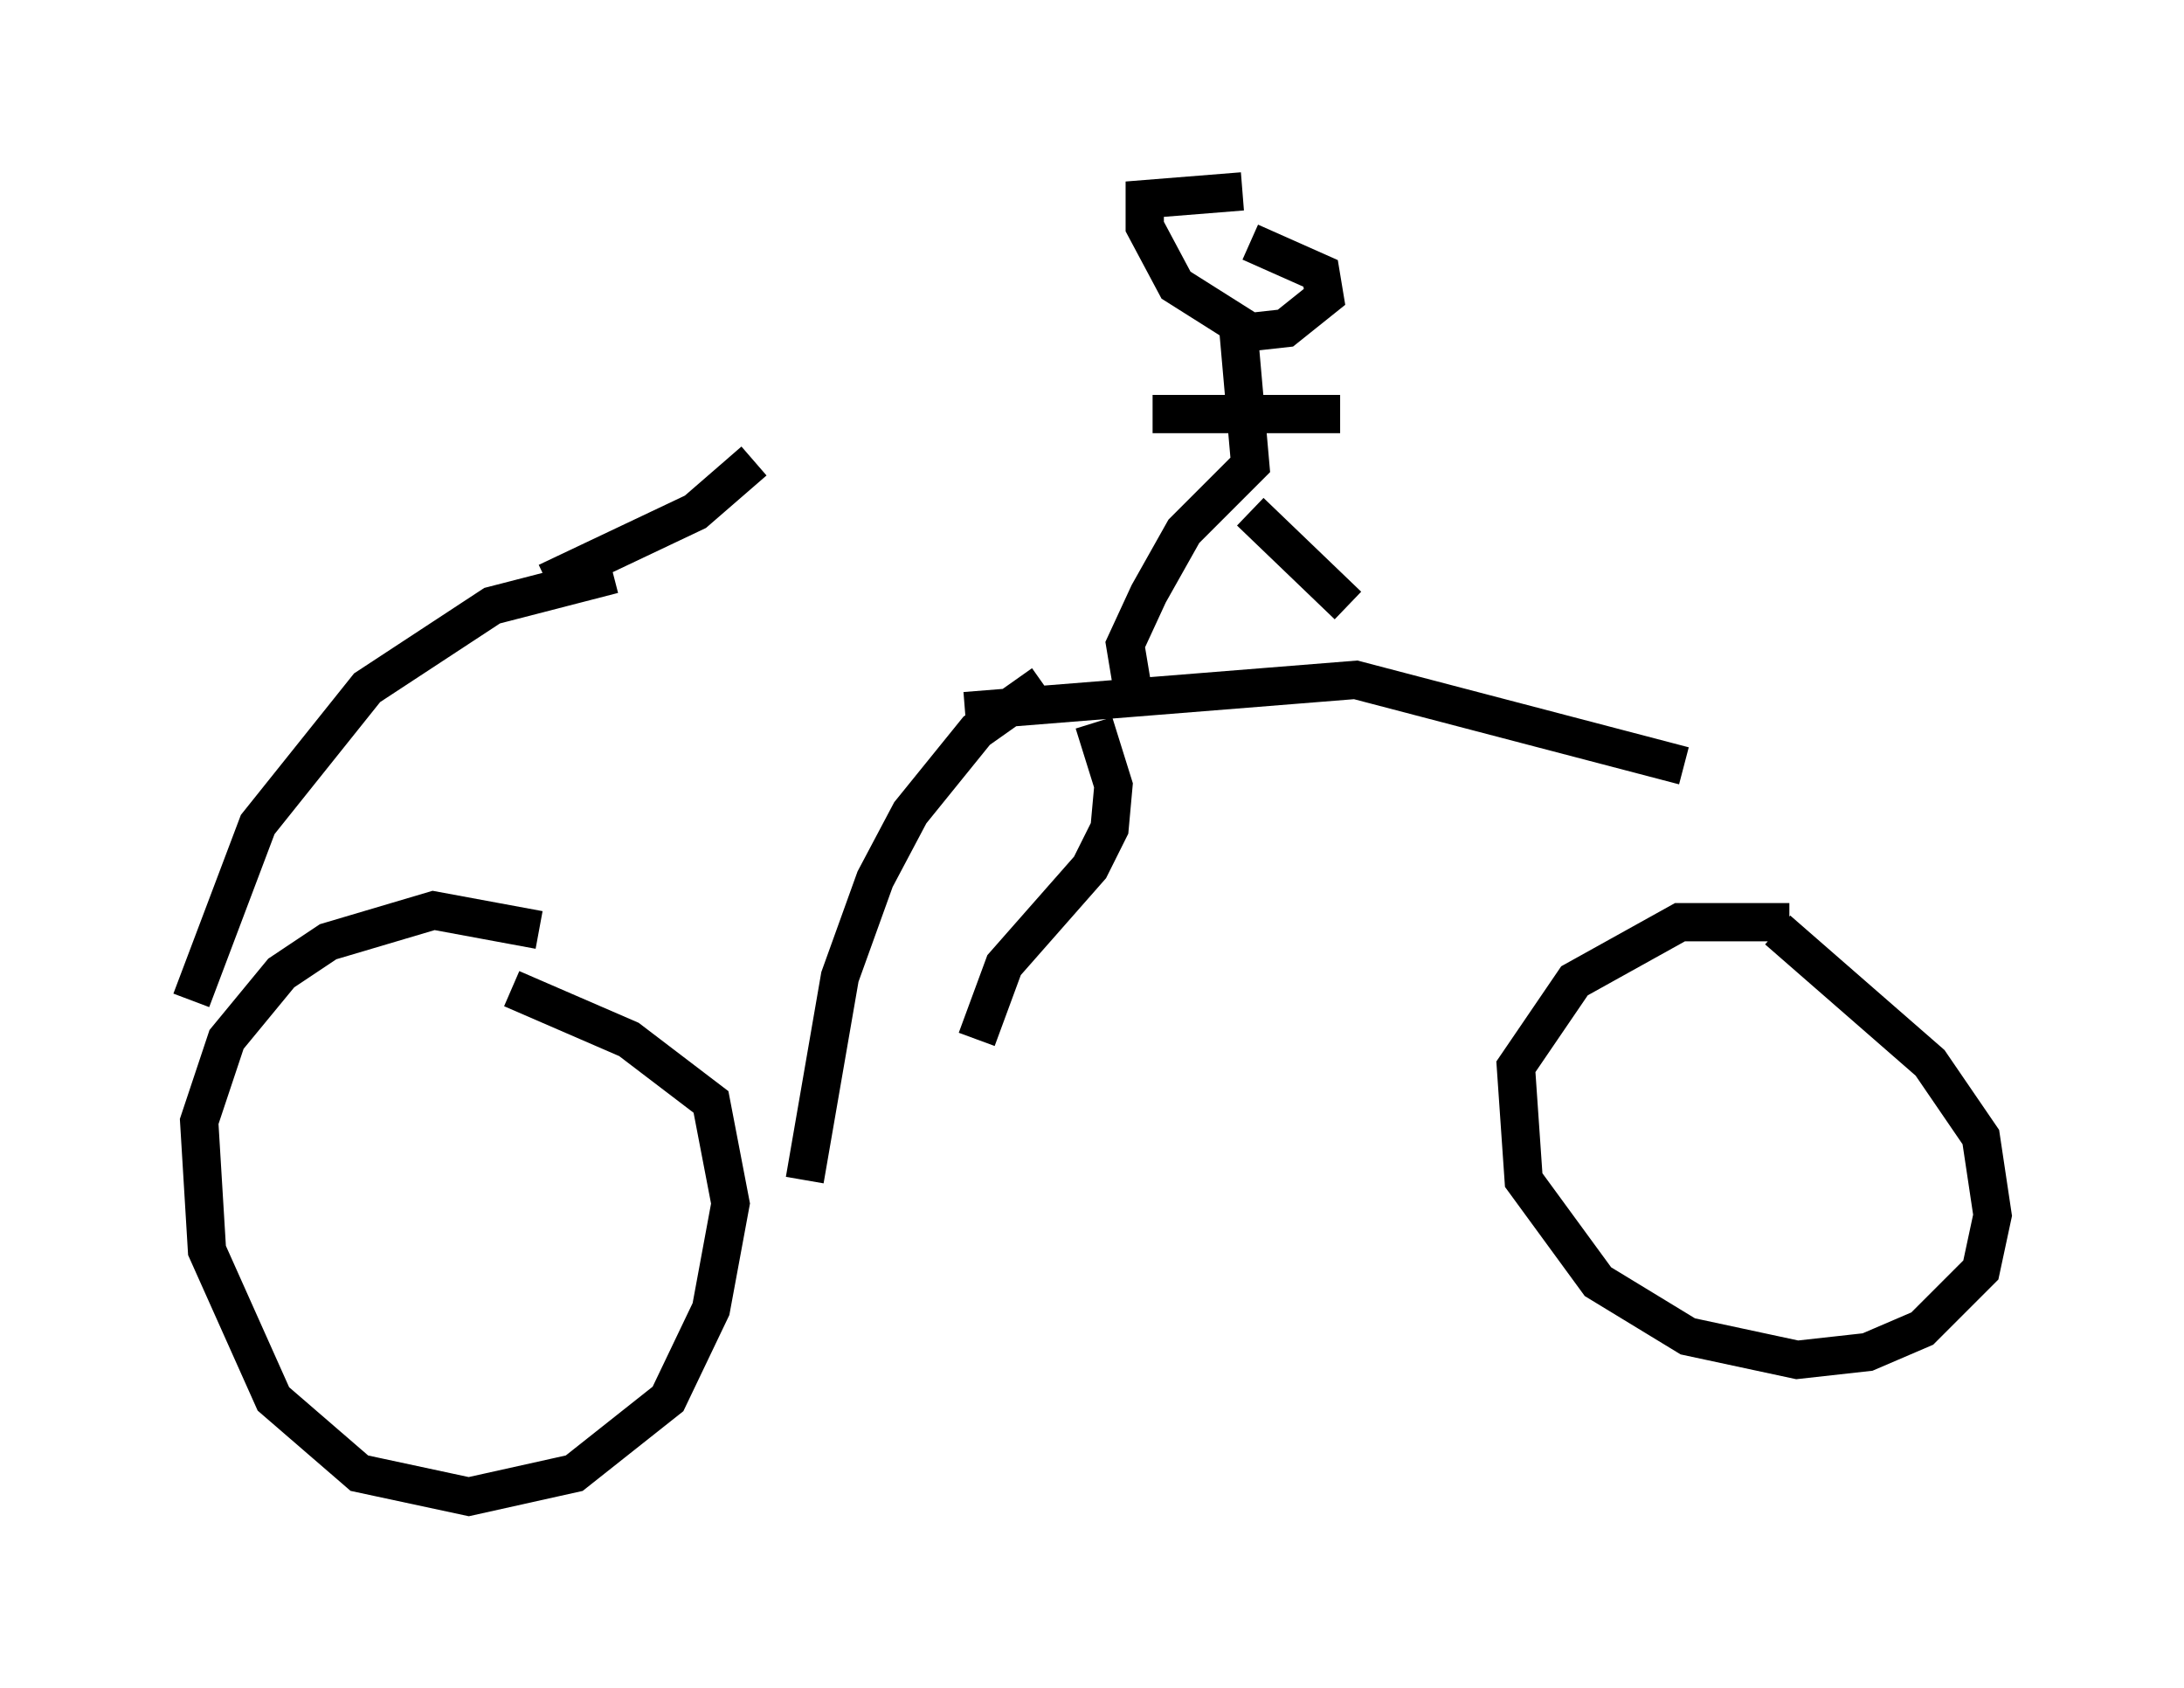 <?xml version="1.0" encoding="utf-8" ?>
<svg baseProfile="full" height="44.096" version="1.1" width="57.061" xmlns="http://www.w3.org/2000/svg" xmlns:ev="http://www.w3.org/2001/xml-events" xmlns:xlink="http://www.w3.org/1999/xlink"><defs /><rect fill="white" height="44.096" width="57.061" x="0" y="0" /><path d="M16.331, 26.846 m-2.246, -2.552 l-2.756, -0.51 -2.756, 0.817 l-1.225, 0.817 -1.429, 1.735 l-0.715, 2.144 0.204, 3.369 l1.735, 3.879 2.246, 1.94 l2.858, 0.613 2.756, -0.613 l2.45, -1.94 1.123, -2.348 l0.51, -2.756 -0.51, -2.654 l-2.144, -1.633 -3.063, -1.327 m-8.371, 0.306 l1.735, -4.594 2.858, -3.573 l3.267, -2.144 3.165, -0.817 m5.002, 15.823 l0.919, -5.308 0.919, -2.552 l0.919, -1.735 1.735, -2.144 l1.735, -1.225 m19.498, 6.227 l-2.858, 0.0 -2.756, 1.531 l-1.531, 2.246 0.204, 2.96 l1.94, 2.654 2.348, 1.429 l2.858, 0.613 1.838, -0.204 l1.429, -0.613 1.531, -1.531 l0.306, -1.429 -0.306, -2.042 l-1.327, -1.94 -3.981, -3.471 m-2.45, -4.288 l-8.575, -2.246 -10.208, 0.817 m3.369, 0.306 l0.51, 1.633 -0.102, 1.123 l-0.51, 1.021 -2.246, 2.552 l-0.715, 1.94 m-11.229, -11.944 l3.879, -1.838 1.531, -1.327 m12.761, -7.044 l-2.552, 0.204 0.0, 0.715 l0.817, 1.531 1.94, 1.225 l0.919, -0.102 1.021, -0.817 l-0.102, -0.613 -1.838, -0.817 m-0.306, 2.348 l0.306, 3.471 -1.735, 1.735 l-0.919, 1.633 -0.613, 1.327 l0.204, 1.225 m3.063, -4.696 l2.552, 2.45 m-0.204, -5.002 l-4.9, 0.0 " fill="none" stroke="black" stroke-width="1" /></svg>